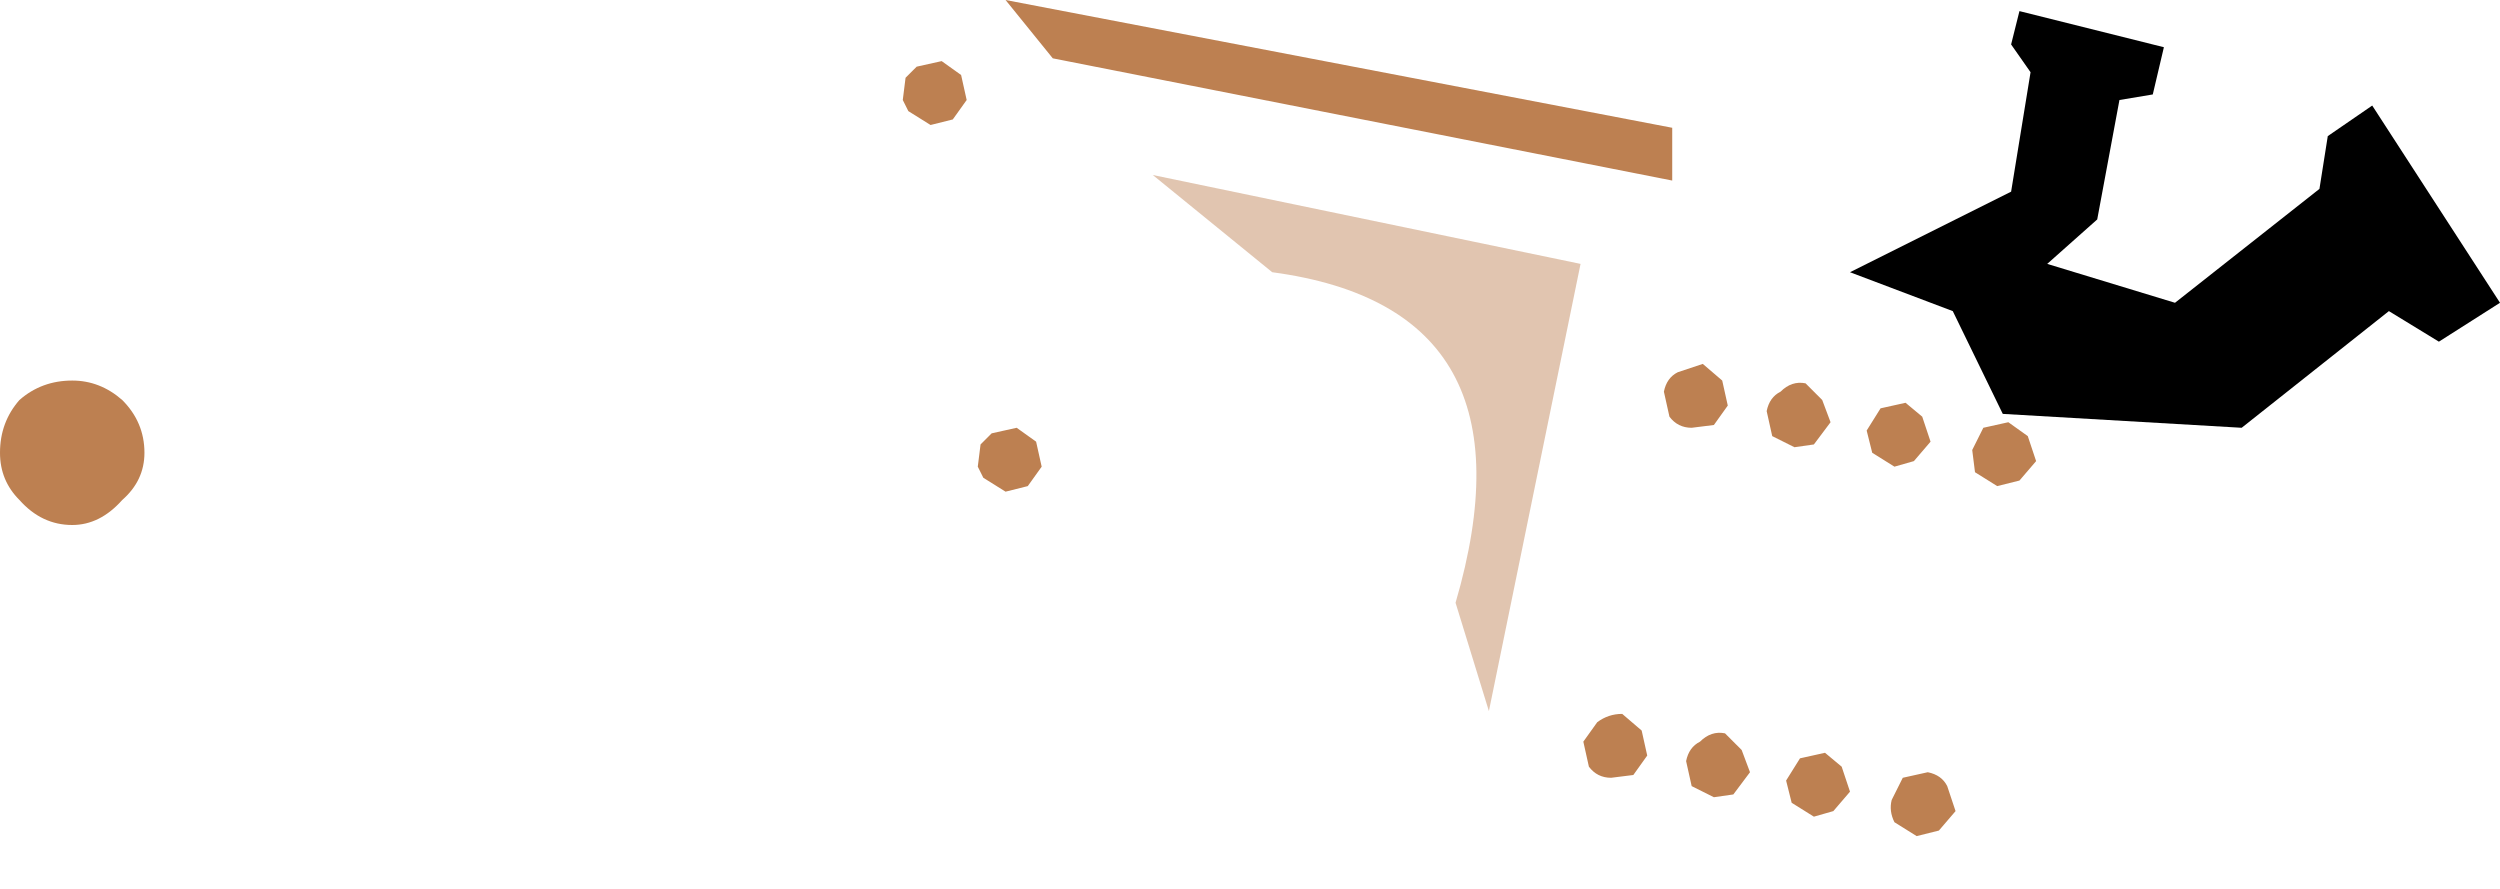 <?xml version="1.0" encoding="utf-8"?>
<svg version="1.1" id="Layer_1"
xmlns="http://www.w3.org/2000/svg"
xmlns:xlink="http://www.w3.org/1999/xlink"
width="45px" height="16px"
xml:space="preserve">
<g id="784" transform="matrix(1, 0, 0, 1, -0.3, -13.2)">
<path style="fill:#BD8051;fill-opacity:1" d="M2.9,21.35Q2.9 21.85 2.5 22.2Q2.1 22.65 1.6 22.65Q1.05 22.65 0.65 22.2Q0.3 21.85 0.3 21.35Q0.3 20.8 0.65 20.4Q1.05 20.05 1.6 20.05Q2.1 20.05 2.5 20.4Q2.9 20.8 2.9 21.35" />
<path style="fill:#BD8051;fill-opacity:1" d="M30.25,20.25Q30.3 20 30.5 19.9L30.95 19.75L31.3 20.05L31.4 20.5L31.15 20.85L30.75 20.9Q30.5 20.9 30.35 20.7L30.25 20.25M30.4,16.45L19.25 14.25L18.4 13.2L30.4 15.5L30.4 16.45M33.9,20.95L34.15 20.55L34.6 20.45L34.9 20.7L35.05 21.15L34.75 21.5L34.4 21.6L34 21.35L33.9 20.95M32.95,21.2L32.6 21.25L32.2 21.05L32.1 20.6Q32.15 20.35 32.35 20.25Q32.55 20.05 32.8 20.1L33.1 20.4L33.25 20.8L32.95 21.2M36.45,20.8L36.8 21.05L36.95 21.5L36.65 21.85L36.25 21.95L35.85 21.7L35.8 21.3L36 20.9L36.45 20.8M17.6,14.55L17.7 15L17.45 15.35L17.05 15.45L16.65 15.2L16.55 15L16.6 14.6L16.8 14.4L17.25 14.3L17.6 14.55M18.6,20.9L18.95 21.15L19.05 21.6L18.8 21.95L18.4 22.05L18 21.8L17.9 21.6L17.95 21.2L18.15 21L18.6 20.9M33.3,27.8L32.95 27.9L32.55 27.65L32.45 27.25L32.7 26.85L33.15 26.75L33.45 27L33.6 27.45L33.3 27.8M35.35,27.35L35.5 27.8L35.2 28.15L34.8 28.25L34.4 28Q34.3 27.8 34.35 27.6L34.55 27.2L35 27.1Q35.25 27.15 35.35 27.35M30.75,27.35L30.65 26.9Q30.7 26.65 30.9 26.55Q31.1 26.35 31.35 26.4L31.65 26.7L31.8 27.1L31.5 27.5L31.15 27.55L30.75 27.35M28.8,26.55L29.05 26.2Q29.25 26.05 29.5 26.05L29.85 26.35L29.95 26.8L29.7 27.15L29.3 27.2Q29.05 27.2 28.9 27L28.8 26.55" />
<path style="fill:#BD8051;fill-opacity:0.451" d="M21.05,16.35L28.75 17.95L27.1 26L26.5 24.05Q28.05 18.75 23.2 18.1L21.05 16.35" />
<path style="fill:#000000;fill-opacity:1" d="M40.65,20.9L36.35 20.65L35.45 18.8L33.6 18.1L36.5 16.65L36.85 14.5L36.5 14L36.65 13.4L39.25 14.05L39.05 14.9L38.45 15L38.05 17.15L37.15 17.95L39.45 18.65L42.05 16.6L42.2 15.65L43 15.1L45.3 18.65L44.2 19.35L43.3 18.8L40.65 20.9" />
</g>
</svg>
